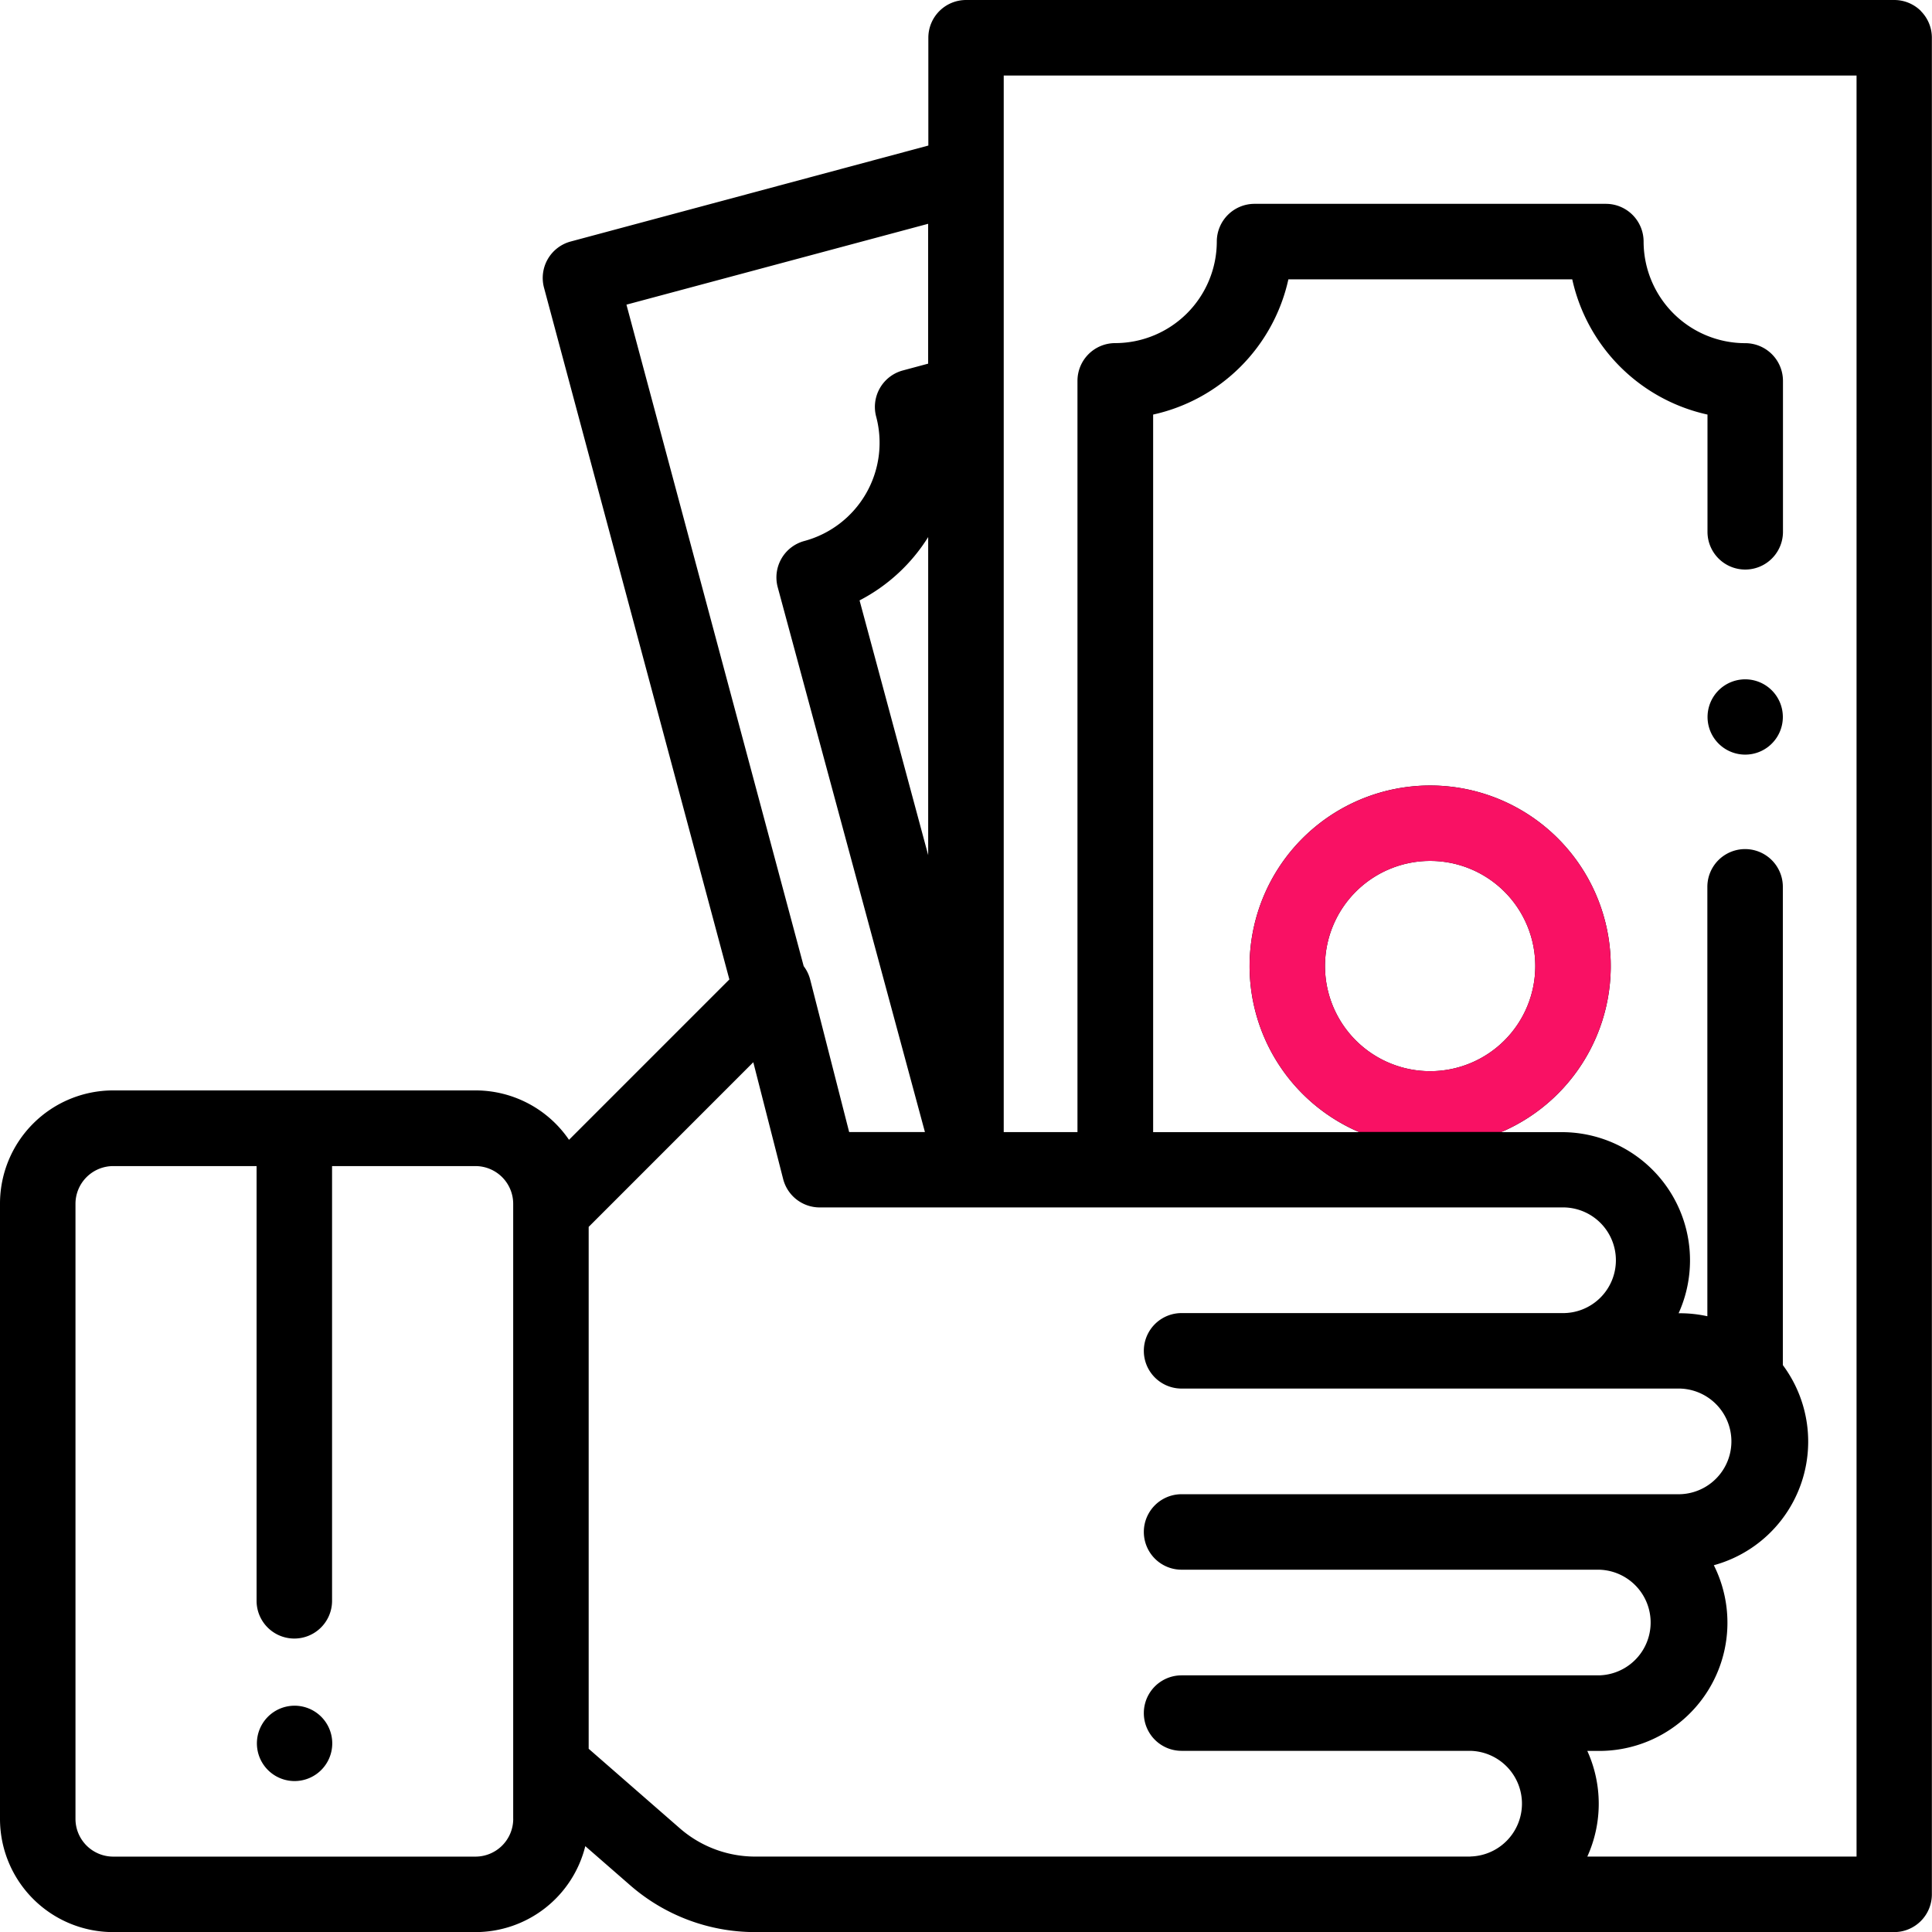 <?xml version="1.0"?>
<svg xmlns="http://www.w3.org/2000/svg" xmlns:xlink="http://www.w3.org/1999/xlink" width="59.997" height="60" viewBox="0 0 59.997 60">
  <defs>
    <clipPath id="clip-path">
      <path id="Path_6" data-name="Path 6" d="M59.661.343A1.173,1.173,0,0,0,58.833,0H30.008a1.172,1.172,0,0,0-1.172,1.172V4.52L17.729,7.5A1.172,1.172,0,0,0,16.9,8.931l5.757,21.485-4.98,4.98a3.516,3.516,0,0,0-2.9-1.534H3.523A3.516,3.516,0,0,0,.007,37.378V56.484A3.516,3.516,0,0,0,3.523,60H14.772a3.516,3.516,0,0,0,3.411-2.669l1.394,1.215A5.9,5.9,0,0,0,23.459,60H58.833A1.172,1.172,0,0,0,60,58.828V1.172a1.173,1.173,0,0,0-.343-.829ZM15.945,56.484a1.173,1.173,0,0,1-1.172,1.172H3.523a1.173,1.173,0,0,1-1.172-1.172v-19.1a1.173,1.173,0,0,1,1.172-1.172H7.975v13.5a1.172,1.172,0,1,0,2.344,0v-13.5h4.453a1.173,1.173,0,0,1,1.172,1.172v19.1ZM19.461,9.461,28.83,6.95v4.343l-.785.211a1.172,1.172,0,0,0-.829,1.435A3.159,3.159,0,0,1,24.986,16.8a1.172,1.172,0,0,0-.827,1.438l4.571,16.917H26.377l-1.212-4.741a1.17,1.17,0,0,0-.2-.411Zm9.37,7.206v9.888L26.7,18.645a5.49,5.49,0,0,0,2.138-1.978ZM45.67,57.655H23.459a3.561,3.561,0,0,1-2.341-.879l-2.83-2.469V38.1L23.4,32.987l.928,3.63a1.172,1.172,0,0,0,1.13.879H48.506a1.641,1.641,0,1,1,0,3.281H36.7a1.172,1.172,0,0,0,0,2.344H52.174a1.641,1.641,0,0,1,0,3.281H36.7a1.172,1.172,0,1,0,0,2.344H49.666a1.641,1.641,0,0,1,0,3.281H36.7a1.172,1.172,0,1,0,0,2.344H45.67a1.641,1.641,0,0,1,0,3.281Zm11.991,0H49.3a3.97,3.97,0,0,0,0-3.281h.368a3.982,3.982,0,0,0,3.561-5.767,3.98,3.98,0,0,0,2.143-6.215V27.54a1.172,1.172,0,1,0-2.344,0V40.875a3.985,3.985,0,0,0-.854-.093h-.039a3.982,3.982,0,0,0-3.628-5.624H46.623a5.608,5.608,0,1,0-4.406,0h-6.4V12.874a5.516,5.516,0,0,0,4.2-4.2h8.815a5.516,5.516,0,0,0,4.2,4.2v3.641a1.172,1.172,0,1,0,2.344,0V11.828A1.172,1.172,0,0,0,54.2,10.657,3.159,3.159,0,0,1,51.048,7.5,1.172,1.172,0,0,0,49.876,6.33H38.966A1.172,1.172,0,0,0,37.794,7.5a3.159,3.159,0,0,1-3.155,3.155,1.172,1.172,0,0,0-1.172,1.172v23.33h-2.29V2.346H57.661ZM44.419,33.265A3.265,3.265,0,1,1,47.684,30,3.265,3.265,0,0,1,44.419,33.265Z" transform="translate(-0.007 0)" stroke="#f91164" stroke-linejoin="bevel" stroke-width="4"/>
    </clipPath>
  </defs>
  <g id="Group_18" data-name="Group 18" transform="translate(-1697 561)">
    <g id="Group_17" data-name="Group 17" transform="translate(1697 -561)">
      <g id="_001-money" data-name="001-money" transform="translate(0)">
        <g id="Group_12" data-name="Group 12" transform="translate(7.977 52.969)">
          <g id="Group_11" data-name="Group 11" transform="translate(0 0)">
            <path id="Path_9" data-name="Path 9" d="M70.007,452.344a1.17,1.17,0,1,0,.344.829,1.17,1.17,0,0,0-.344-.829Z" transform="translate(-68.01 -452.002)"/>
          </g>
        </g>
        <g id="Group_14" data-name="Group 14" transform="translate(53.027 21.097)">
          <g id="Group_13" data-name="Group 13" transform="translate(0 0)">
            <path id="Path_10" data-name="Path 10" d="M454.453,180.35a1.169,1.169,0,1,0,.344.829,1.169,1.169,0,0,0-.344-.829Z" transform="translate(-452.459 -180.01)"/>
          </g>
        </g>
        <g id="Group_16" data-name="Group 16" transform="translate(0)">
          <g id="Group_15" data-name="Group 15">
            <path id="Path_11" data-name="Path 11" d="M59.661.343A1.173,1.173,0,0,0,58.833,0H30.008a1.172,1.172,0,0,0-1.172,1.172V4.52L17.729,7.5A1.172,1.172,0,0,0,16.9,8.931l5.757,21.485-4.98,4.98a3.516,3.516,0,0,0-2.9-1.534H3.523A3.516,3.516,0,0,0,.007,37.378V56.484A3.516,3.516,0,0,0,3.523,60H14.772a3.516,3.516,0,0,0,3.411-2.669l1.394,1.215A5.9,5.9,0,0,0,23.459,60H58.833A1.172,1.172,0,0,0,60,58.828V1.172a1.173,1.173,0,0,0-.343-.829ZM15.945,56.484a1.173,1.173,0,0,1-1.172,1.172H3.523a1.173,1.173,0,0,1-1.172-1.172v-19.1a1.173,1.173,0,0,1,1.172-1.172H7.975v13.5a1.172,1.172,0,1,0,2.344,0v-13.5h4.453a1.173,1.173,0,0,1,1.172,1.172v19.1ZM19.461,9.461,28.83,6.95v4.343l-.785.211a1.172,1.172,0,0,0-.829,1.435A3.159,3.159,0,0,1,24.986,16.8a1.172,1.172,0,0,0-.827,1.438l4.571,16.917H26.377l-1.212-4.741a1.17,1.17,0,0,0-.2-.411Zm9.37,7.206v9.888L26.7,18.645a5.49,5.49,0,0,0,2.138-1.978ZM45.67,57.655H23.459a3.561,3.561,0,0,1-2.341-.879l-2.83-2.469V38.1L23.4,32.987l.928,3.63a1.172,1.172,0,0,0,1.13.879H48.506a1.641,1.641,0,1,1,0,3.281H36.7a1.172,1.172,0,0,0,0,2.344H52.174a1.641,1.641,0,0,1,0,3.281H36.7a1.172,1.172,0,1,0,0,2.344H49.666a1.641,1.641,0,0,1,0,3.281H36.7a1.172,1.172,0,1,0,0,2.344H45.67a1.641,1.641,0,0,1,0,3.281Zm11.991,0H49.3a3.97,3.97,0,0,0,0-3.281h.368a3.982,3.982,0,0,0,3.561-5.767,3.98,3.98,0,0,0,2.143-6.215V27.54a1.172,1.172,0,1,0-2.344,0V40.875a3.985,3.985,0,0,0-.854-.093h-.039a3.982,3.982,0,0,0-3.628-5.624H46.623a5.608,5.608,0,1,0-4.406,0h-6.4V12.874a5.516,5.516,0,0,0,4.2-4.2h8.815a5.516,5.516,0,0,0,4.2,4.2v3.641a1.172,1.172,0,1,0,2.344,0V11.828A1.172,1.172,0,0,0,54.2,10.657,3.159,3.159,0,0,1,51.048,7.5,1.172,1.172,0,0,0,49.876,6.33H38.966A1.172,1.172,0,0,0,37.794,7.5a3.159,3.159,0,0,1-3.155,3.155,1.172,1.172,0,0,0-1.172,1.172v23.33h-2.29V2.346H57.661ZM44.419,33.265A3.265,3.265,0,1,1,47.684,30,3.265,3.265,0,0,1,44.419,33.265Z" transform="translate(-0.007 0)"/>
          </g>
        </g>
      </g>
      <g id="Mask_Group_3" data-name="Mask Group 3" transform="translate(0)" clip-path="url(#clip-path)">
        <path id="Rectangle_3" data-name="Rectangle 3" d="M0,0H15V13.977l-.531.175H2.232L0,13.977Z" transform="translate(38 21)" fill="#f91164"/>
      </g>
    </g>
  </g>
</svg>
